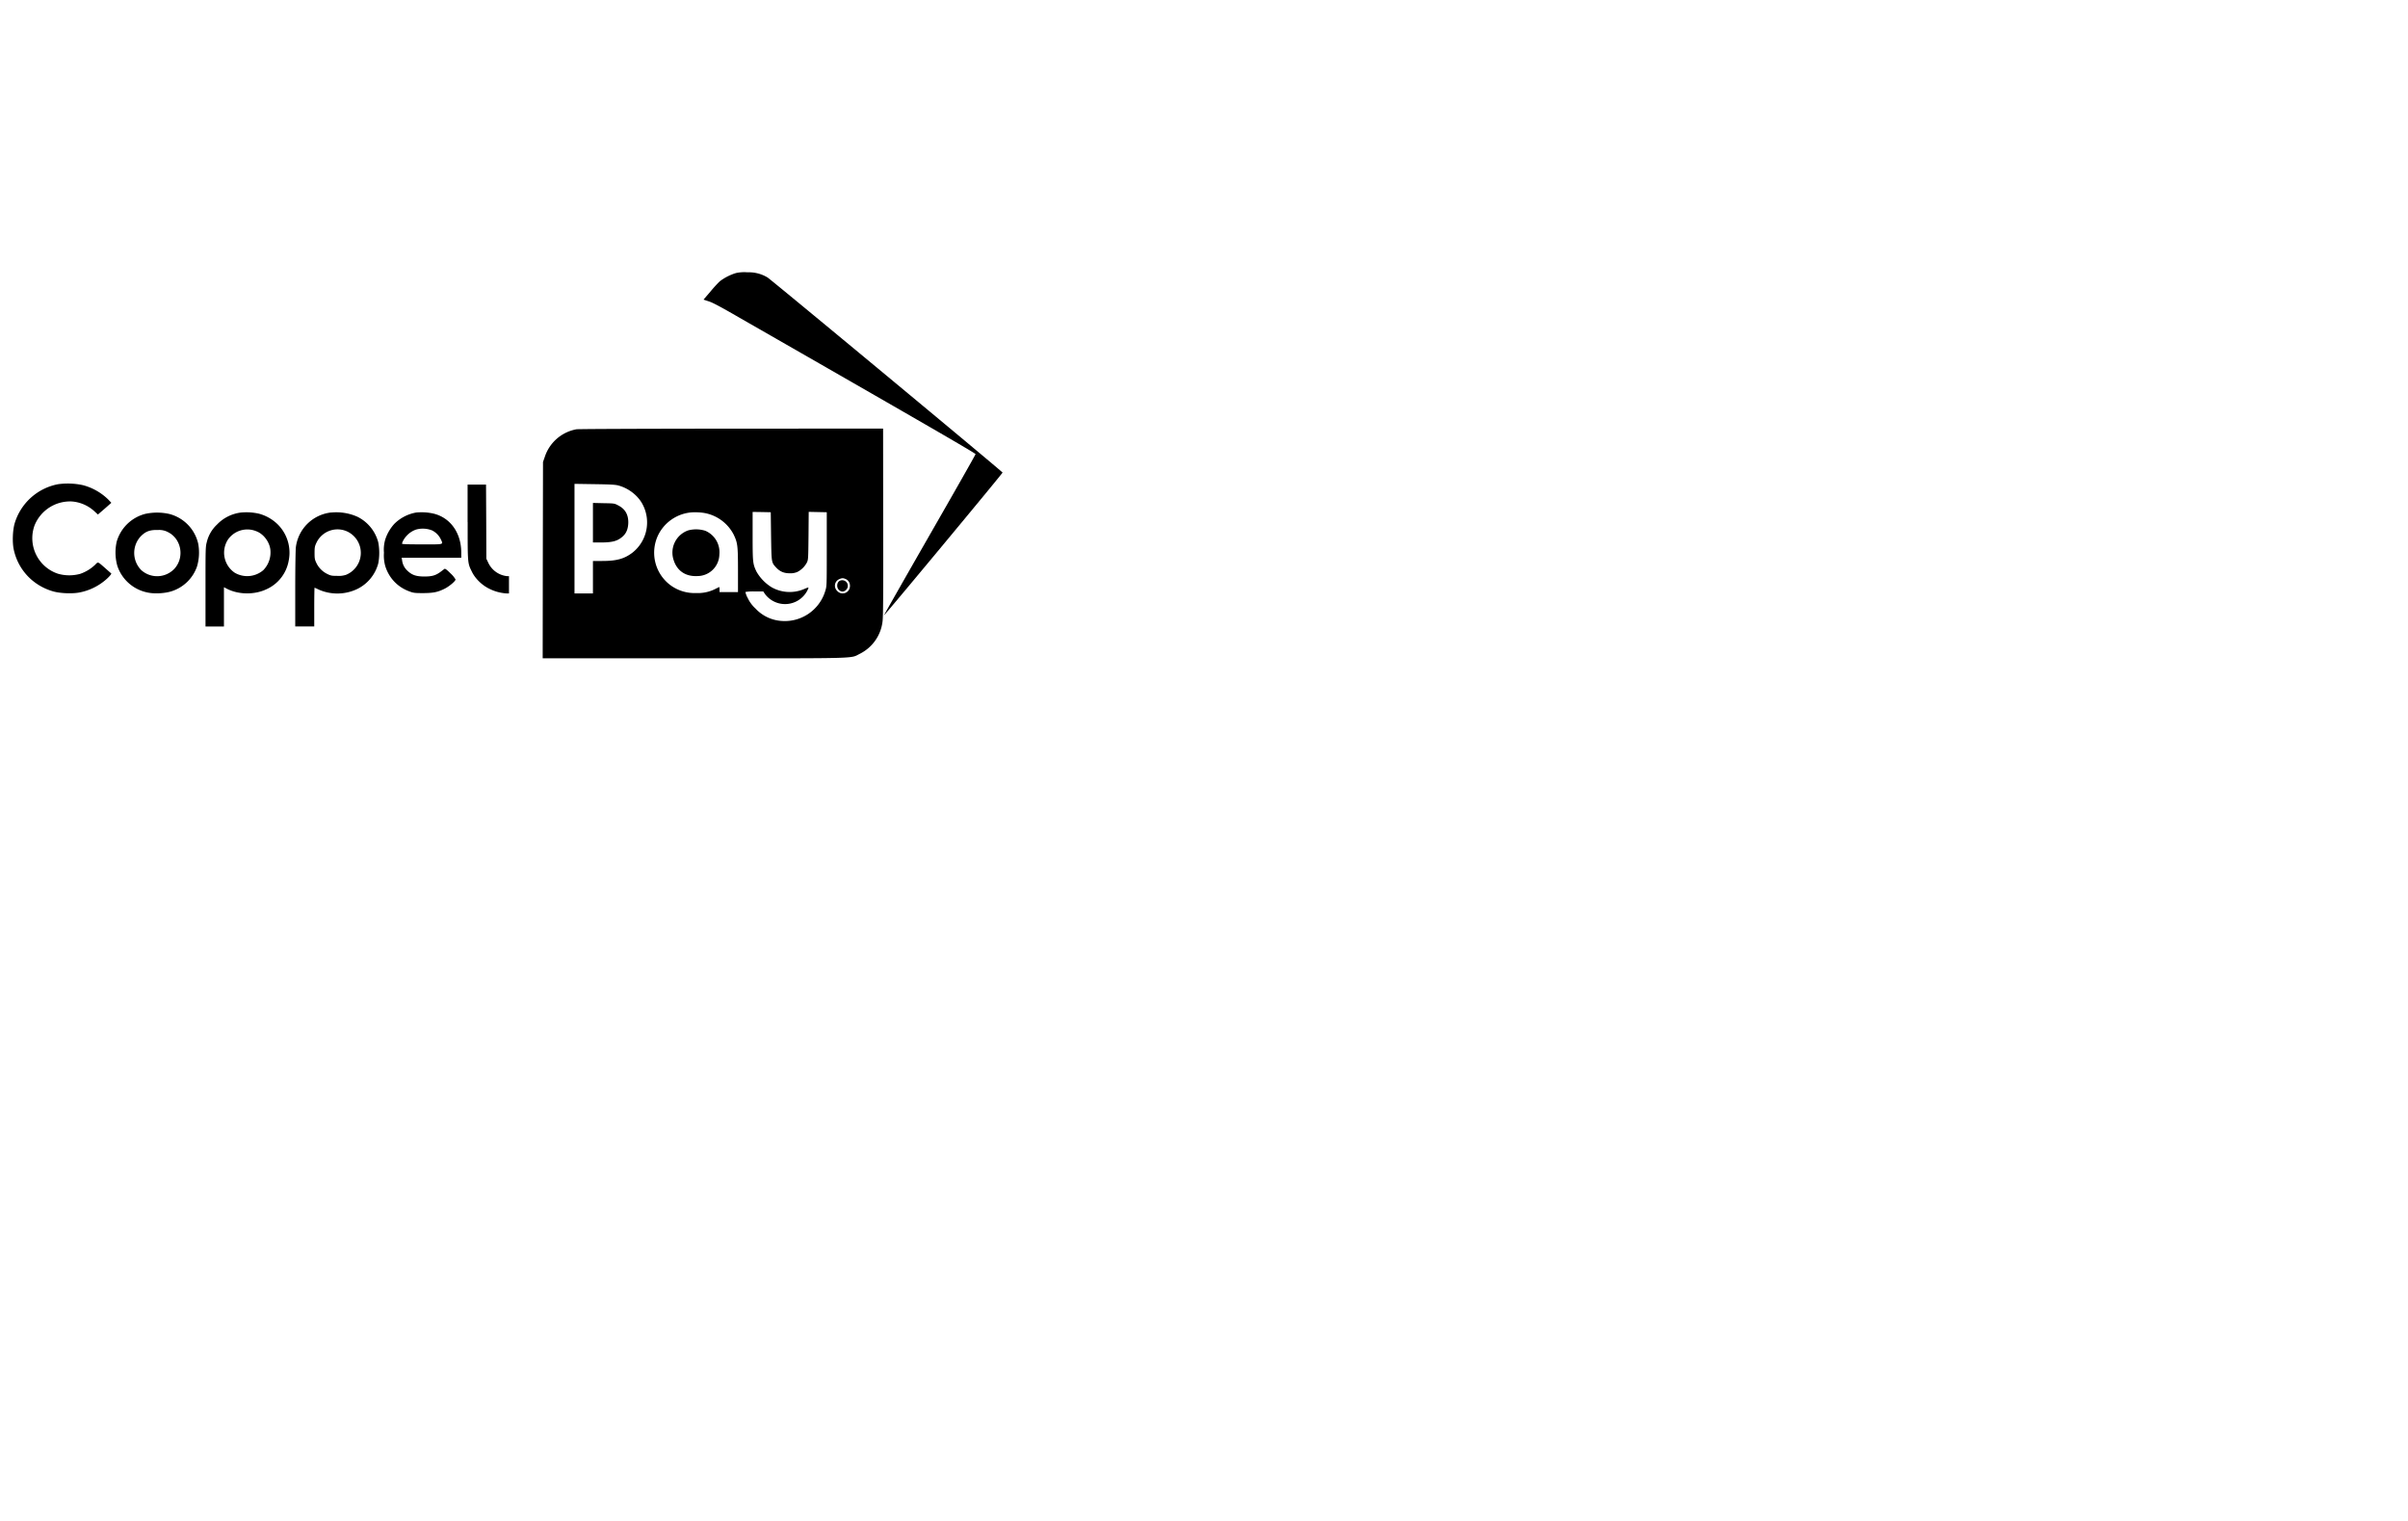 <svg viewBox="0 0 38 24" xmlns="http://www.w3.org/2000/svg" role="img" width="38" height="24" aria-labelledby="pi-coppel-pay"><title id="pi-coppel-pay">Coppel Pay</title><g fill="#000" stroke="none"><path d="M11.616 4.308a.82.82 0 00-.248.124c-.029.023-.1.1-.158.17l-.108.126.085.028c.062.02.186.086.47.25 2.89 1.656 3.74 2.147 3.738 2.16 0 .009-.327.584-.726 1.279-.398.694-.722 1.264-.72 1.266.006.006 1.876-2.245 1.872-2.254-.007-.02-3.653-3.045-3.708-3.078a.567.567 0 00-.316-.082.616.616 0 00-.18.011z"/><path d="M9.097 6.774a.647.647 0 00-.5.436l-.028.08-.003 1.548-.002 1.55h2.39c2.667 0 2.457.006 2.616-.072a.655.655 0 00.357-.508c.01-.068.013-.424.01-1.567l-.001-1.478-2.398.001c-1.318.001-2.417.005-2.44.01zm.666.888c.165.046.31.163.381.303a.608.608 0 01-.16.753c-.13.1-.252.134-.481.134h-.146v.512h-.291V7.635l.32.005c.258.004.329.008.377.022zm1.4.443a.65.65 0 01.412.325c.065.134.071.176.071.57v.343h-.291v-.04a.17.17 0 00-.003-.04.88.88 0 00-.063.03.61.61 0 01-.305.065.64.64 0 01-.413-.131.64.64 0 01-.179-.795.646.646 0 01.493-.344c.078-.01.201-.004.277.017zm1.005.355c.007.419.005.413.077.492.059.065.124.094.215.094a.275.275 0 00.121-.02.347.347 0 00.154-.153c.02-.045.02-.063.024-.421l.003-.375.142.003.143.003v.583c0 .581 0 .582-.023.657a.668.668 0 01-.715.473.615.615 0 01-.388-.195.526.526 0 01-.122-.166.32.32 0 01-.036-.094.73.73 0 01.143-.008h.139l.028.042a.396.396 0 00.682-.088c.007-.022.006-.022-.061.006a.58.58 0 01-.515-.025.693.693 0 01-.24-.246c-.059-.122-.062-.147-.062-.564v-.38l.144.002.142.003.005.377zm1.18.678c.085.04.088.167.004.212a.113.113 0 01-.135-.02c-.066-.059-.05-.158.029-.192.042-.018.062-.018.101 0z"/><path d="M9.357 8.248v.312h.119c.19 0 .27-.022.352-.096.058-.052.085-.123.087-.22 0-.13-.053-.216-.163-.271-.056-.03-.063-.03-.226-.033l-.169-.004v.312zM10.861 8.369a.371.371 0 00-.23.47c.054.17.19.262.379.251a.347.347 0 00.342-.339.367.367 0 00-.223-.376.485.485 0 00-.268-.006zM13.256 9.163c-.05.02-.06.104-.018.145.036.037.086.034.12-.007a.088.088 0 00-.102-.138zM.919 7.64a.888.888 0 00-.688.62c-.031.107-.038.29-.016.402.066.325.304.58.628.671.109.03.29.038.406.017a.892.892 0 00.41-.193c.058-.048.106-.103.096-.109-.002 0-.041-.036-.088-.077-.132-.115-.115-.11-.169-.056a.648.648 0 01-.232.14.647.647 0 01-.352-.002.591.591 0 01-.37-.759.604.604 0 01.59-.381.592.592 0 01.357.156l.054.05.107-.092.105-.093-.047-.05a.898.898 0 00-.4-.228A1.12 1.12 0 00.92 7.64zM7.38 8.237c0 .655-.002.646.067.785.052.108.16.213.274.268a.71.71 0 00.27.074h.041v-.272h-.024a.37.37 0 01-.303-.213l-.03-.063-.002-.585-.003-.584h-.291v.59zM3.8 8.088a.626.626 0 00-.376.19.553.553 0 00-.161.278c-.02.074-.02.114-.02.704v.626h.291v-.62l.058.03c.183.089.428.09.613.002a.608.608 0 00.35-.447.63.63 0 00-.174-.578.67.67 0 00-.298-.168.897.897 0 00-.283-.017zm.243.294c.11.04.203.158.222.28a.4.4 0 01-.11.335.39.39 0 01-.45.041.382.382 0 01-.11-.52.372.372 0 01.448-.136zM5.224 8.087a.63.63 0 00-.555.548c-.005.04-.01.324-.01.66v.59h.3V9.58c0-.168.003-.306.005-.306s.032.013.067.03a.728.728 0 00.611-.012.629.629 0 00.328-.405.89.89 0 00-.001-.33.627.627 0 00-.329-.403.821.821 0 00-.416-.066zm.245.295a.373.373 0 01-.008.688.363.363 0 01-.14.017c-.085 0-.101-.003-.154-.029a.37.37 0 01-.173-.172c-.026-.054-.03-.07-.03-.16 0-.087.004-.107.028-.158a.368.368 0 01.477-.186zM6.565 8.088a.645.645 0 00-.342.178.68.68 0 00-.14.236.56.56 0 00-.024.219.62.62 0 00.022.216c.06.188.199.332.385.397.057.022.084.025.21.025.162-.001.228-.014.338-.068.072-.035.175-.121.175-.147a.411.411 0 00-.08-.097c-.06-.06-.085-.077-.095-.07l-.061.046c-.077.057-.135.074-.256.074-.13 0-.197-.024-.266-.09a.262.262 0 01-.085-.162l-.008-.044h.941v-.08c0-.31-.169-.55-.435-.616a.852.852 0 00-.279-.017zm.25.28a.304.304 0 01.139.137c.043.093.066.085-.292.085-.211 0-.317-.003-.317-.01 0-.025.031-.08.067-.12a.365.365 0 01.155-.104.398.398 0 01.247.012zM2.291 8.109a.634.634 0 00-.45.441.783.783 0 00.01.377.632.632 0 00.48.423c.107.023.27.014.376-.02a.625.625 0 00.401-.388.77.77 0 00.02-.362.628.628 0 00-.457-.47.88.88 0 00-.38-.001zm.35.283c.22.101.277.4.112.582a.375.375 0 01-.523.023.386.386 0 01-.02-.522c.081-.088.151-.116.285-.112a.296.296 0 01.147.029z"/></g></svg>